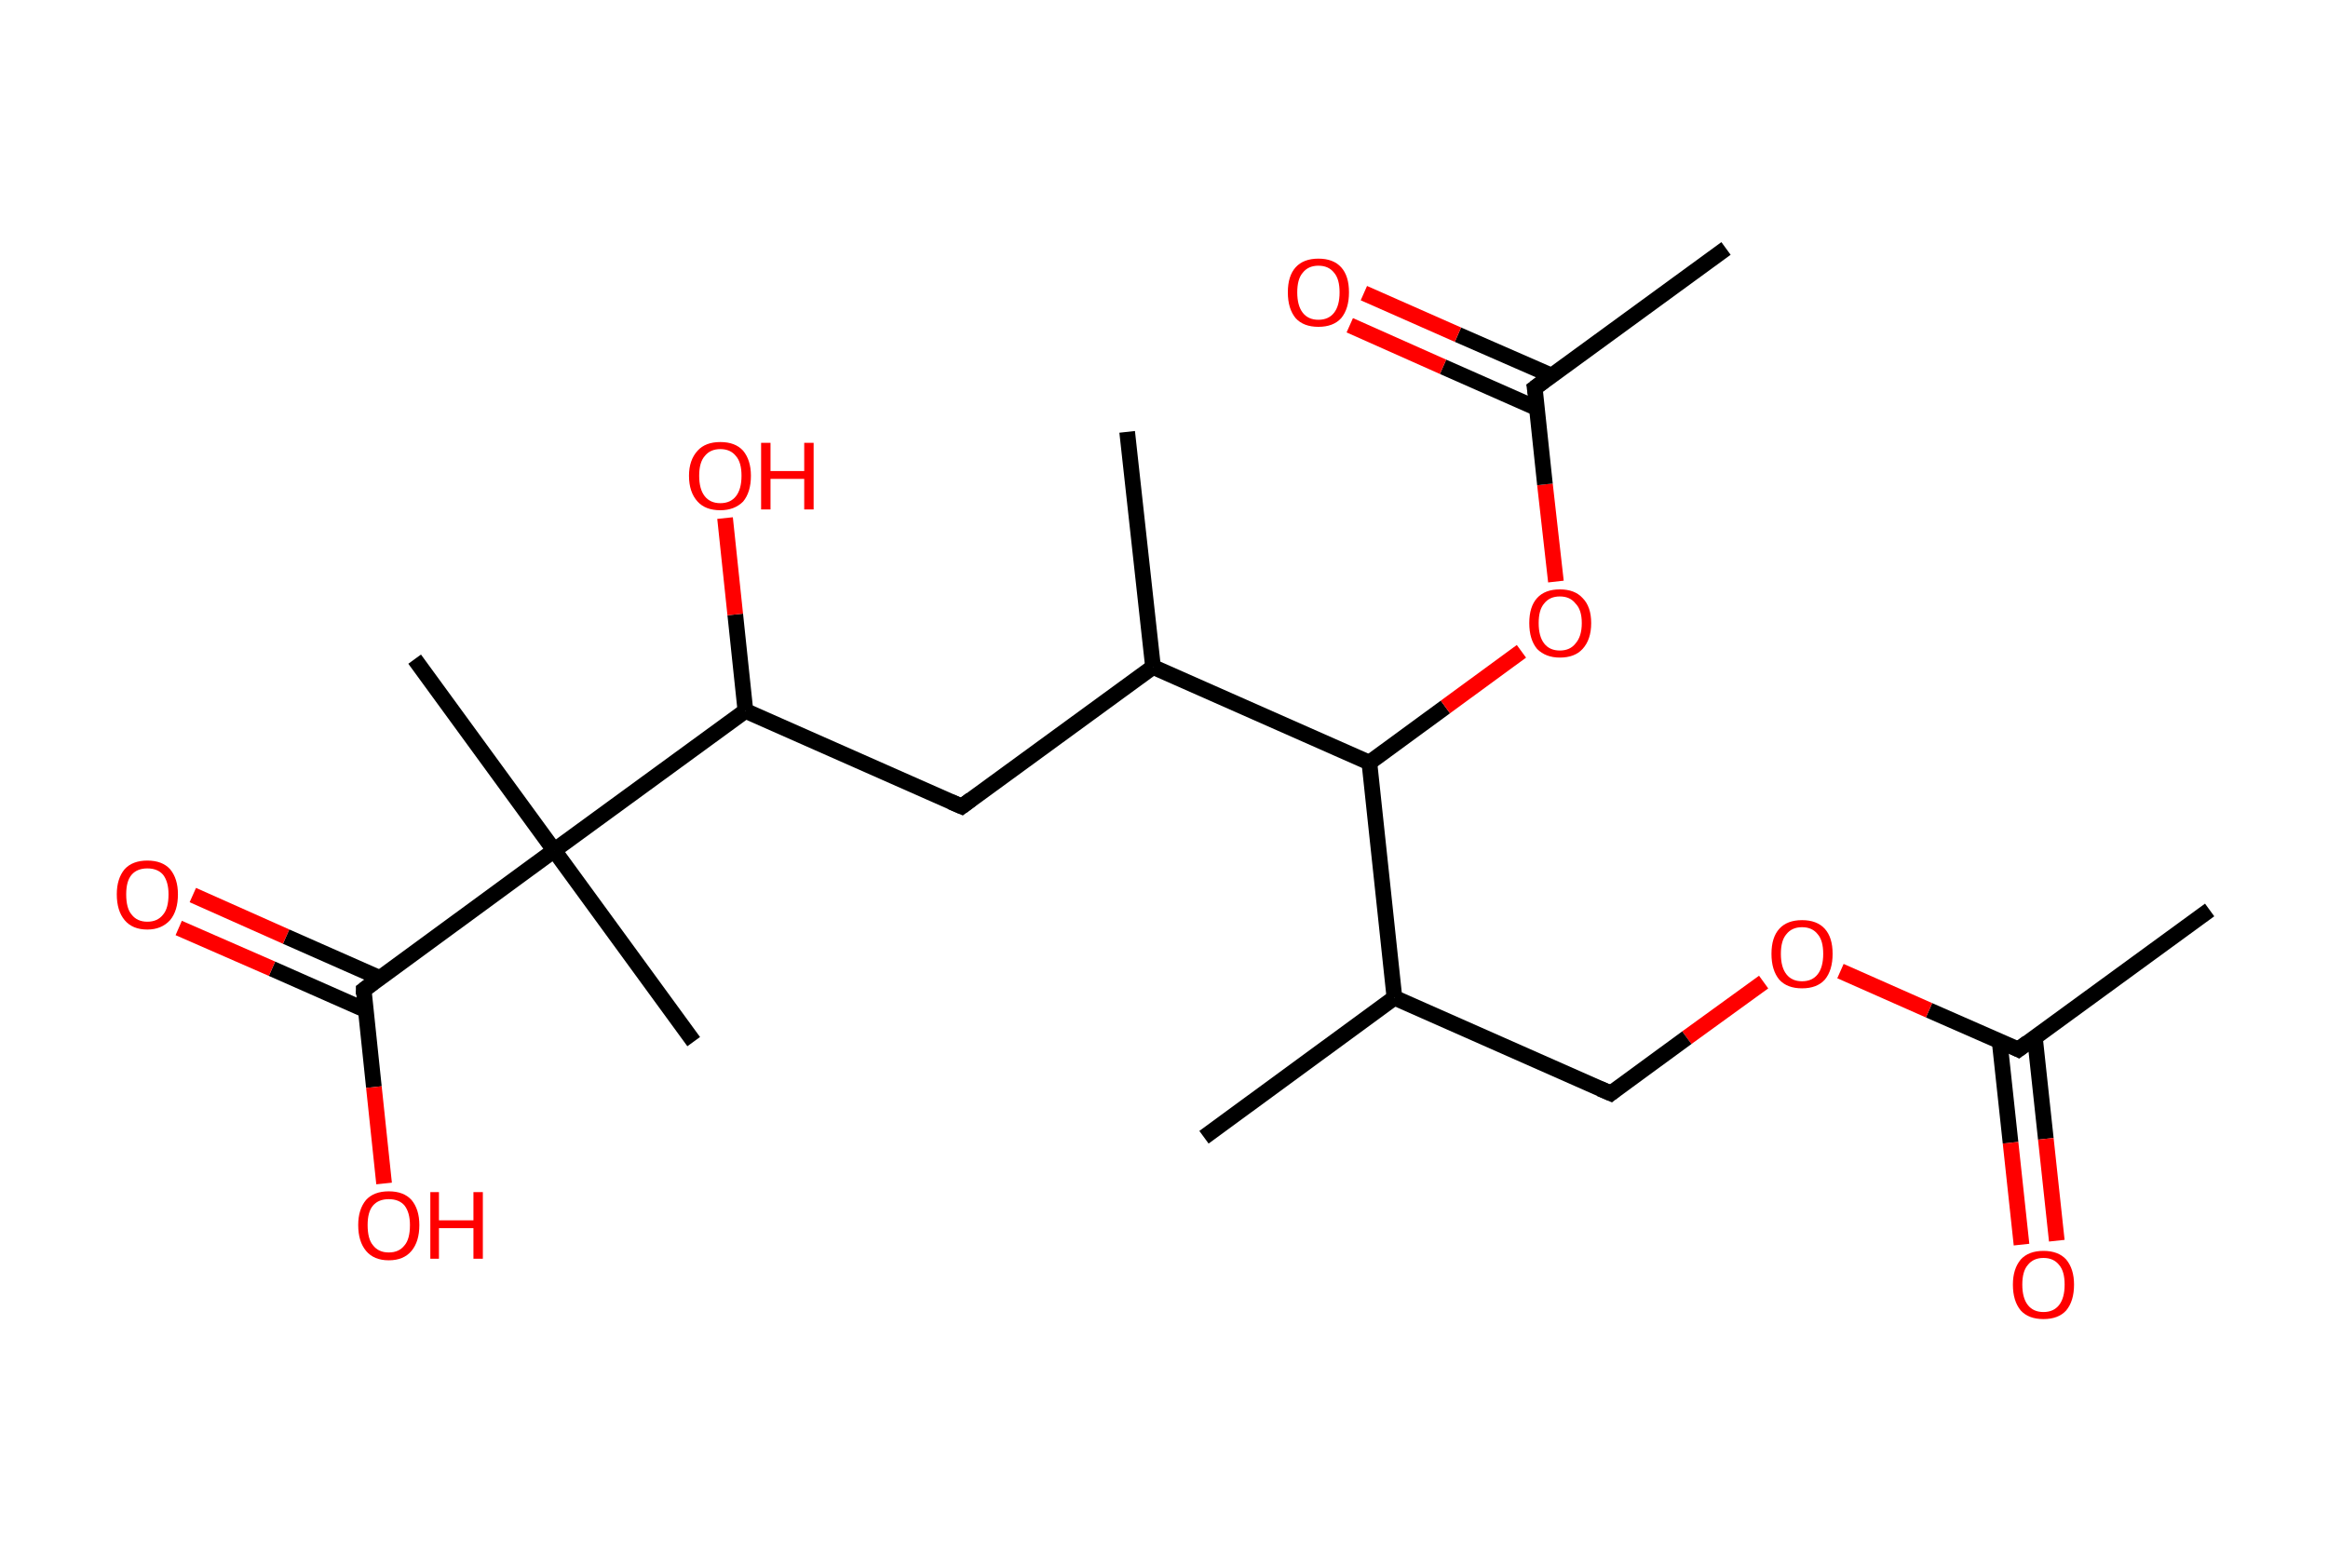 <?xml version='1.0' encoding='ASCII' standalone='yes'?>
<svg xmlns="http://www.w3.org/2000/svg" xmlns:rdkit="http://www.rdkit.org/xml" xmlns:xlink="http://www.w3.org/1999/xlink" version="1.1" baseProfile="full" xml:space="preserve" width="297px" height="200px" viewBox="0 0 297 200">
<!-- END OF HEADER -->
<rect style="opacity:1.0;fill:#FFFFFF;stroke:none" width="297.0" height="200.0" x="0.0" y="0.0"> </rect>
<path class="bond-0 atom-0 atom-1" d="M 281.9,116.1 L 257.5,133.9" style="fill:none;fill-rule:evenodd;stroke:#000000;stroke-width:2.0px;stroke-linecap:butt;stroke-linejoin:miter;stroke-opacity:1"/>
<path class="bond-1 atom-1 atom-2" d="M 255.1,132.8 L 256.5,145.8" style="fill:none;fill-rule:evenodd;stroke:#000000;stroke-width:2.0px;stroke-linecap:butt;stroke-linejoin:miter;stroke-opacity:1"/>
<path class="bond-1 atom-1 atom-2" d="M 256.5,145.8 L 257.9,158.8" style="fill:none;fill-rule:evenodd;stroke:#FF0000;stroke-width:2.0px;stroke-linecap:butt;stroke-linejoin:miter;stroke-opacity:1"/>
<path class="bond-1 atom-1 atom-2" d="M 259.6,132.3 L 261.0,145.3" style="fill:none;fill-rule:evenodd;stroke:#000000;stroke-width:2.0px;stroke-linecap:butt;stroke-linejoin:miter;stroke-opacity:1"/>
<path class="bond-1 atom-1 atom-2" d="M 261.0,145.3 L 262.4,158.3" style="fill:none;fill-rule:evenodd;stroke:#FF0000;stroke-width:2.0px;stroke-linecap:butt;stroke-linejoin:miter;stroke-opacity:1"/>
<path class="bond-2 atom-1 atom-3" d="M 257.5,133.9 L 246.1,128.9" style="fill:none;fill-rule:evenodd;stroke:#000000;stroke-width:2.0px;stroke-linecap:butt;stroke-linejoin:miter;stroke-opacity:1"/>
<path class="bond-2 atom-1 atom-3" d="M 246.1,128.9 L 234.8,123.9" style="fill:none;fill-rule:evenodd;stroke:#FF0000;stroke-width:2.0px;stroke-linecap:butt;stroke-linejoin:miter;stroke-opacity:1"/>
<path class="bond-3 atom-3 atom-4" d="M 225.0,125.3 L 215.2,132.4" style="fill:none;fill-rule:evenodd;stroke:#FF0000;stroke-width:2.0px;stroke-linecap:butt;stroke-linejoin:miter;stroke-opacity:1"/>
<path class="bond-3 atom-3 atom-4" d="M 215.2,132.4 L 205.5,139.5" style="fill:none;fill-rule:evenodd;stroke:#000000;stroke-width:2.0px;stroke-linecap:butt;stroke-linejoin:miter;stroke-opacity:1"/>
<path class="bond-4 atom-4 atom-5" d="M 205.5,139.5 L 177.9,127.3" style="fill:none;fill-rule:evenodd;stroke:#000000;stroke-width:2.0px;stroke-linecap:butt;stroke-linejoin:miter;stroke-opacity:1"/>
<path class="bond-5 atom-5 atom-6" d="M 177.9,127.3 L 153.6,145.1" style="fill:none;fill-rule:evenodd;stroke:#000000;stroke-width:2.0px;stroke-linecap:butt;stroke-linejoin:miter;stroke-opacity:1"/>
<path class="bond-6 atom-5 atom-7" d="M 177.9,127.3 L 174.7,97.3" style="fill:none;fill-rule:evenodd;stroke:#000000;stroke-width:2.0px;stroke-linecap:butt;stroke-linejoin:miter;stroke-opacity:1"/>
<path class="bond-7 atom-7 atom-8" d="M 174.7,97.3 L 184.4,90.2" style="fill:none;fill-rule:evenodd;stroke:#000000;stroke-width:2.0px;stroke-linecap:butt;stroke-linejoin:miter;stroke-opacity:1"/>
<path class="bond-7 atom-7 atom-8" d="M 184.4,90.2 L 194.1,83.1" style="fill:none;fill-rule:evenodd;stroke:#FF0000;stroke-width:2.0px;stroke-linecap:butt;stroke-linejoin:miter;stroke-opacity:1"/>
<path class="bond-8 atom-8 atom-9" d="M 198.5,74.2 L 197.1,61.8" style="fill:none;fill-rule:evenodd;stroke:#FF0000;stroke-width:2.0px;stroke-linecap:butt;stroke-linejoin:miter;stroke-opacity:1"/>
<path class="bond-8 atom-8 atom-9" d="M 197.1,61.8 L 195.8,49.5" style="fill:none;fill-rule:evenodd;stroke:#000000;stroke-width:2.0px;stroke-linecap:butt;stroke-linejoin:miter;stroke-opacity:1"/>
<path class="bond-9 atom-9 atom-10" d="M 195.8,49.5 L 220.2,31.7" style="fill:none;fill-rule:evenodd;stroke:#000000;stroke-width:2.0px;stroke-linecap:butt;stroke-linejoin:miter;stroke-opacity:1"/>
<path class="bond-10 atom-9 atom-11" d="M 197.9,47.9 L 186.0,42.7" style="fill:none;fill-rule:evenodd;stroke:#000000;stroke-width:2.0px;stroke-linecap:butt;stroke-linejoin:miter;stroke-opacity:1"/>
<path class="bond-10 atom-9 atom-11" d="M 186.0,42.7 L 174.0,37.4" style="fill:none;fill-rule:evenodd;stroke:#FF0000;stroke-width:2.0px;stroke-linecap:butt;stroke-linejoin:miter;stroke-opacity:1"/>
<path class="bond-10 atom-9 atom-11" d="M 196.1,52.1 L 184.1,46.8" style="fill:none;fill-rule:evenodd;stroke:#000000;stroke-width:2.0px;stroke-linecap:butt;stroke-linejoin:miter;stroke-opacity:1"/>
<path class="bond-10 atom-9 atom-11" d="M 184.1,46.8 L 172.2,41.5" style="fill:none;fill-rule:evenodd;stroke:#FF0000;stroke-width:2.0px;stroke-linecap:butt;stroke-linejoin:miter;stroke-opacity:1"/>
<path class="bond-11 atom-7 atom-12" d="M 174.7,97.3 L 147.1,85.1" style="fill:none;fill-rule:evenodd;stroke:#000000;stroke-width:2.0px;stroke-linecap:butt;stroke-linejoin:miter;stroke-opacity:1"/>
<path class="bond-12 atom-12 atom-13" d="M 147.1,85.1 L 143.8,55.1" style="fill:none;fill-rule:evenodd;stroke:#000000;stroke-width:2.0px;stroke-linecap:butt;stroke-linejoin:miter;stroke-opacity:1"/>
<path class="bond-13 atom-12 atom-14" d="M 147.1,85.1 L 122.7,102.9" style="fill:none;fill-rule:evenodd;stroke:#000000;stroke-width:2.0px;stroke-linecap:butt;stroke-linejoin:miter;stroke-opacity:1"/>
<path class="bond-14 atom-14 atom-15" d="M 122.7,102.9 L 95.1,90.7" style="fill:none;fill-rule:evenodd;stroke:#000000;stroke-width:2.0px;stroke-linecap:butt;stroke-linejoin:miter;stroke-opacity:1"/>
<path class="bond-15 atom-15 atom-16" d="M 95.1,90.7 L 93.8,78.4" style="fill:none;fill-rule:evenodd;stroke:#000000;stroke-width:2.0px;stroke-linecap:butt;stroke-linejoin:miter;stroke-opacity:1"/>
<path class="bond-15 atom-15 atom-16" d="M 93.8,78.4 L 92.5,66.1" style="fill:none;fill-rule:evenodd;stroke:#FF0000;stroke-width:2.0px;stroke-linecap:butt;stroke-linejoin:miter;stroke-opacity:1"/>
<path class="bond-16 atom-15 atom-17" d="M 95.1,90.7 L 70.7,108.5" style="fill:none;fill-rule:evenodd;stroke:#000000;stroke-width:2.0px;stroke-linecap:butt;stroke-linejoin:miter;stroke-opacity:1"/>
<path class="bond-17 atom-17 atom-18" d="M 70.7,108.5 L 88.5,132.9" style="fill:none;fill-rule:evenodd;stroke:#000000;stroke-width:2.0px;stroke-linecap:butt;stroke-linejoin:miter;stroke-opacity:1"/>
<path class="bond-18 atom-17 atom-19" d="M 70.7,108.5 L 52.9,84.1" style="fill:none;fill-rule:evenodd;stroke:#000000;stroke-width:2.0px;stroke-linecap:butt;stroke-linejoin:miter;stroke-opacity:1"/>
<path class="bond-19 atom-17 atom-20" d="M 70.7,108.5 L 46.4,126.3" style="fill:none;fill-rule:evenodd;stroke:#000000;stroke-width:2.0px;stroke-linecap:butt;stroke-linejoin:miter;stroke-opacity:1"/>
<path class="bond-20 atom-20 atom-21" d="M 48.5,124.8 L 36.5,119.5" style="fill:none;fill-rule:evenodd;stroke:#000000;stroke-width:2.0px;stroke-linecap:butt;stroke-linejoin:miter;stroke-opacity:1"/>
<path class="bond-20 atom-20 atom-21" d="M 36.5,119.5 L 24.6,114.2" style="fill:none;fill-rule:evenodd;stroke:#FF0000;stroke-width:2.0px;stroke-linecap:butt;stroke-linejoin:miter;stroke-opacity:1"/>
<path class="bond-20 atom-20 atom-21" d="M 46.7,128.9 L 34.7,123.6" style="fill:none;fill-rule:evenodd;stroke:#000000;stroke-width:2.0px;stroke-linecap:butt;stroke-linejoin:miter;stroke-opacity:1"/>
<path class="bond-20 atom-20 atom-21" d="M 34.7,123.6 L 22.8,118.4" style="fill:none;fill-rule:evenodd;stroke:#FF0000;stroke-width:2.0px;stroke-linecap:butt;stroke-linejoin:miter;stroke-opacity:1"/>
<path class="bond-21 atom-20 atom-22" d="M 46.4,126.3 L 47.7,138.7" style="fill:none;fill-rule:evenodd;stroke:#000000;stroke-width:2.0px;stroke-linecap:butt;stroke-linejoin:miter;stroke-opacity:1"/>
<path class="bond-21 atom-20 atom-22" d="M 47.7,138.7 L 49.0,151.0" style="fill:none;fill-rule:evenodd;stroke:#FF0000;stroke-width:2.0px;stroke-linecap:butt;stroke-linejoin:miter;stroke-opacity:1"/>
<path d="M 258.7,133.0 L 257.5,133.9 L 256.9,133.6" style="fill:none;stroke:#000000;stroke-width:2.0px;stroke-linecap:butt;stroke-linejoin:miter;stroke-opacity:1;"/>
<path d="M 206.0,139.1 L 205.5,139.5 L 204.1,138.9" style="fill:none;stroke:#000000;stroke-width:2.0px;stroke-linecap:butt;stroke-linejoin:miter;stroke-opacity:1;"/>
<path d="M 195.9,50.1 L 195.8,49.5 L 197.0,48.6" style="fill:none;stroke:#000000;stroke-width:2.0px;stroke-linecap:butt;stroke-linejoin:miter;stroke-opacity:1;"/>
<path d="M 123.9,102.0 L 122.7,102.9 L 121.3,102.3" style="fill:none;stroke:#000000;stroke-width:2.0px;stroke-linecap:butt;stroke-linejoin:miter;stroke-opacity:1;"/>
<path d="M 47.6,125.4 L 46.4,126.3 L 46.4,126.9" style="fill:none;stroke:#000000;stroke-width:2.0px;stroke-linecap:butt;stroke-linejoin:miter;stroke-opacity:1;"/>
<path class="atom-2" d="M 256.8 163.9 Q 256.8 161.9, 257.8 160.7 Q 258.8 159.6, 260.7 159.6 Q 262.6 159.6, 263.6 160.7 Q 264.6 161.9, 264.6 163.9 Q 264.6 166.0, 263.6 167.2 Q 262.6 168.3, 260.7 168.3 Q 258.8 168.3, 257.8 167.2 Q 256.8 166.0, 256.8 163.9 M 260.7 167.4 Q 262.0 167.4, 262.7 166.5 Q 263.4 165.6, 263.4 163.9 Q 263.4 162.2, 262.7 161.4 Q 262.0 160.5, 260.7 160.5 Q 259.4 160.5, 258.7 161.4 Q 258.0 162.2, 258.0 163.9 Q 258.0 165.6, 258.7 166.5 Q 259.4 167.4, 260.7 167.4 " fill="#FF0000"/>
<path class="atom-3" d="M 226.0 121.7 Q 226.0 119.6, 227.0 118.5 Q 228.0 117.4, 229.9 117.4 Q 231.8 117.4, 232.8 118.5 Q 233.8 119.6, 233.8 121.7 Q 233.8 123.8, 232.8 125.0 Q 231.8 126.1, 229.9 126.1 Q 228.0 126.1, 227.0 125.0 Q 226.0 123.8, 226.0 121.7 M 229.9 125.2 Q 231.2 125.2, 231.9 124.3 Q 232.6 123.4, 232.6 121.7 Q 232.6 120.0, 231.9 119.2 Q 231.2 118.3, 229.9 118.3 Q 228.6 118.3, 227.9 119.2 Q 227.2 120.0, 227.2 121.7 Q 227.2 123.4, 227.9 124.3 Q 228.6 125.2, 229.9 125.2 " fill="#FF0000"/>
<path class="atom-8" d="M 195.1 79.5 Q 195.1 77.4, 196.1 76.3 Q 197.1 75.2, 199.0 75.2 Q 200.9 75.2, 201.9 76.3 Q 203.0 77.4, 203.0 79.5 Q 203.0 81.6, 201.9 82.8 Q 200.9 83.9, 199.0 83.9 Q 197.2 83.9, 196.1 82.8 Q 195.1 81.6, 195.1 79.5 M 199.0 83.0 Q 200.3 83.0, 201.0 82.1 Q 201.8 81.2, 201.8 79.5 Q 201.8 77.8, 201.0 77.0 Q 200.3 76.1, 199.0 76.1 Q 197.7 76.1, 197.0 77.0 Q 196.3 77.8, 196.3 79.5 Q 196.3 81.2, 197.0 82.1 Q 197.7 83.0, 199.0 83.0 " fill="#FF0000"/>
<path class="atom-11" d="M 164.3 37.3 Q 164.3 35.2, 165.3 34.1 Q 166.3 33.0, 168.2 33.0 Q 170.1 33.0, 171.1 34.1 Q 172.1 35.2, 172.1 37.3 Q 172.1 39.4, 171.1 40.6 Q 170.1 41.7, 168.2 41.7 Q 166.3 41.7, 165.3 40.6 Q 164.3 39.4, 164.3 37.3 M 168.2 40.8 Q 169.5 40.8, 170.2 39.9 Q 170.9 39.0, 170.9 37.3 Q 170.9 35.6, 170.2 34.8 Q 169.5 33.9, 168.2 33.9 Q 166.9 33.9, 166.2 34.8 Q 165.5 35.6, 165.5 37.3 Q 165.5 39.0, 166.2 39.9 Q 166.9 40.8, 168.2 40.8 " fill="#FF0000"/>
<path class="atom-16" d="M 87.9 60.7 Q 87.9 58.7, 89.0 57.5 Q 90.0 56.4, 91.9 56.4 Q 93.8 56.4, 94.8 57.5 Q 95.8 58.7, 95.8 60.7 Q 95.8 62.8, 94.8 64.0 Q 93.7 65.1, 91.9 65.1 Q 90.0 65.1, 89.0 64.0 Q 87.9 62.8, 87.9 60.7 M 91.9 64.2 Q 93.2 64.2, 93.9 63.3 Q 94.6 62.4, 94.6 60.7 Q 94.6 59.0, 93.9 58.2 Q 93.2 57.3, 91.9 57.3 Q 90.6 57.3, 89.9 58.2 Q 89.2 59.0, 89.2 60.7 Q 89.2 62.4, 89.9 63.3 Q 90.6 64.2, 91.9 64.2 " fill="#FF0000"/>
<path class="atom-16" d="M 97.1 56.5 L 98.3 56.5 L 98.3 60.1 L 102.6 60.1 L 102.6 56.5 L 103.8 56.5 L 103.8 65.0 L 102.6 65.0 L 102.6 61.1 L 98.3 61.1 L 98.3 65.0 L 97.1 65.0 L 97.1 56.5 " fill="#FF0000"/>
<path class="atom-21" d="M 14.9 114.1 Q 14.9 112.1, 15.9 110.9 Q 16.9 109.8, 18.8 109.8 Q 20.7 109.8, 21.7 110.9 Q 22.7 112.1, 22.7 114.1 Q 22.7 116.2, 21.7 117.4 Q 20.6 118.6, 18.8 118.6 Q 16.9 118.6, 15.9 117.4 Q 14.9 116.2, 14.9 114.1 M 18.8 117.6 Q 20.1 117.6, 20.8 116.7 Q 21.5 115.9, 21.5 114.1 Q 21.5 112.5, 20.8 111.6 Q 20.1 110.8, 18.8 110.8 Q 17.5 110.8, 16.8 111.6 Q 16.1 112.4, 16.1 114.1 Q 16.1 115.9, 16.8 116.7 Q 17.5 117.6, 18.8 117.6 " fill="#FF0000"/>
<path class="atom-22" d="M 45.7 156.3 Q 45.7 154.3, 46.7 153.1 Q 47.7 152.0, 49.6 152.0 Q 51.5 152.0, 52.5 153.1 Q 53.5 154.3, 53.5 156.3 Q 53.5 158.4, 52.5 159.6 Q 51.5 160.8, 49.6 160.8 Q 47.7 160.8, 46.7 159.6 Q 45.7 158.4, 45.7 156.3 M 49.6 159.8 Q 50.9 159.8, 51.6 158.9 Q 52.3 158.1, 52.3 156.3 Q 52.3 154.7, 51.6 153.8 Q 50.9 153.0, 49.6 153.0 Q 48.3 153.0, 47.6 153.8 Q 46.9 154.6, 46.9 156.3 Q 46.9 158.1, 47.6 158.9 Q 48.3 159.8, 49.6 159.8 " fill="#FF0000"/>
<path class="atom-22" d="M 54.9 152.1 L 56.0 152.1 L 56.0 155.7 L 60.4 155.7 L 60.4 152.1 L 61.6 152.1 L 61.6 160.6 L 60.4 160.6 L 60.4 156.7 L 56.0 156.7 L 56.0 160.6 L 54.9 160.6 L 54.9 152.1 " fill="#FF0000"/>
</svg>
